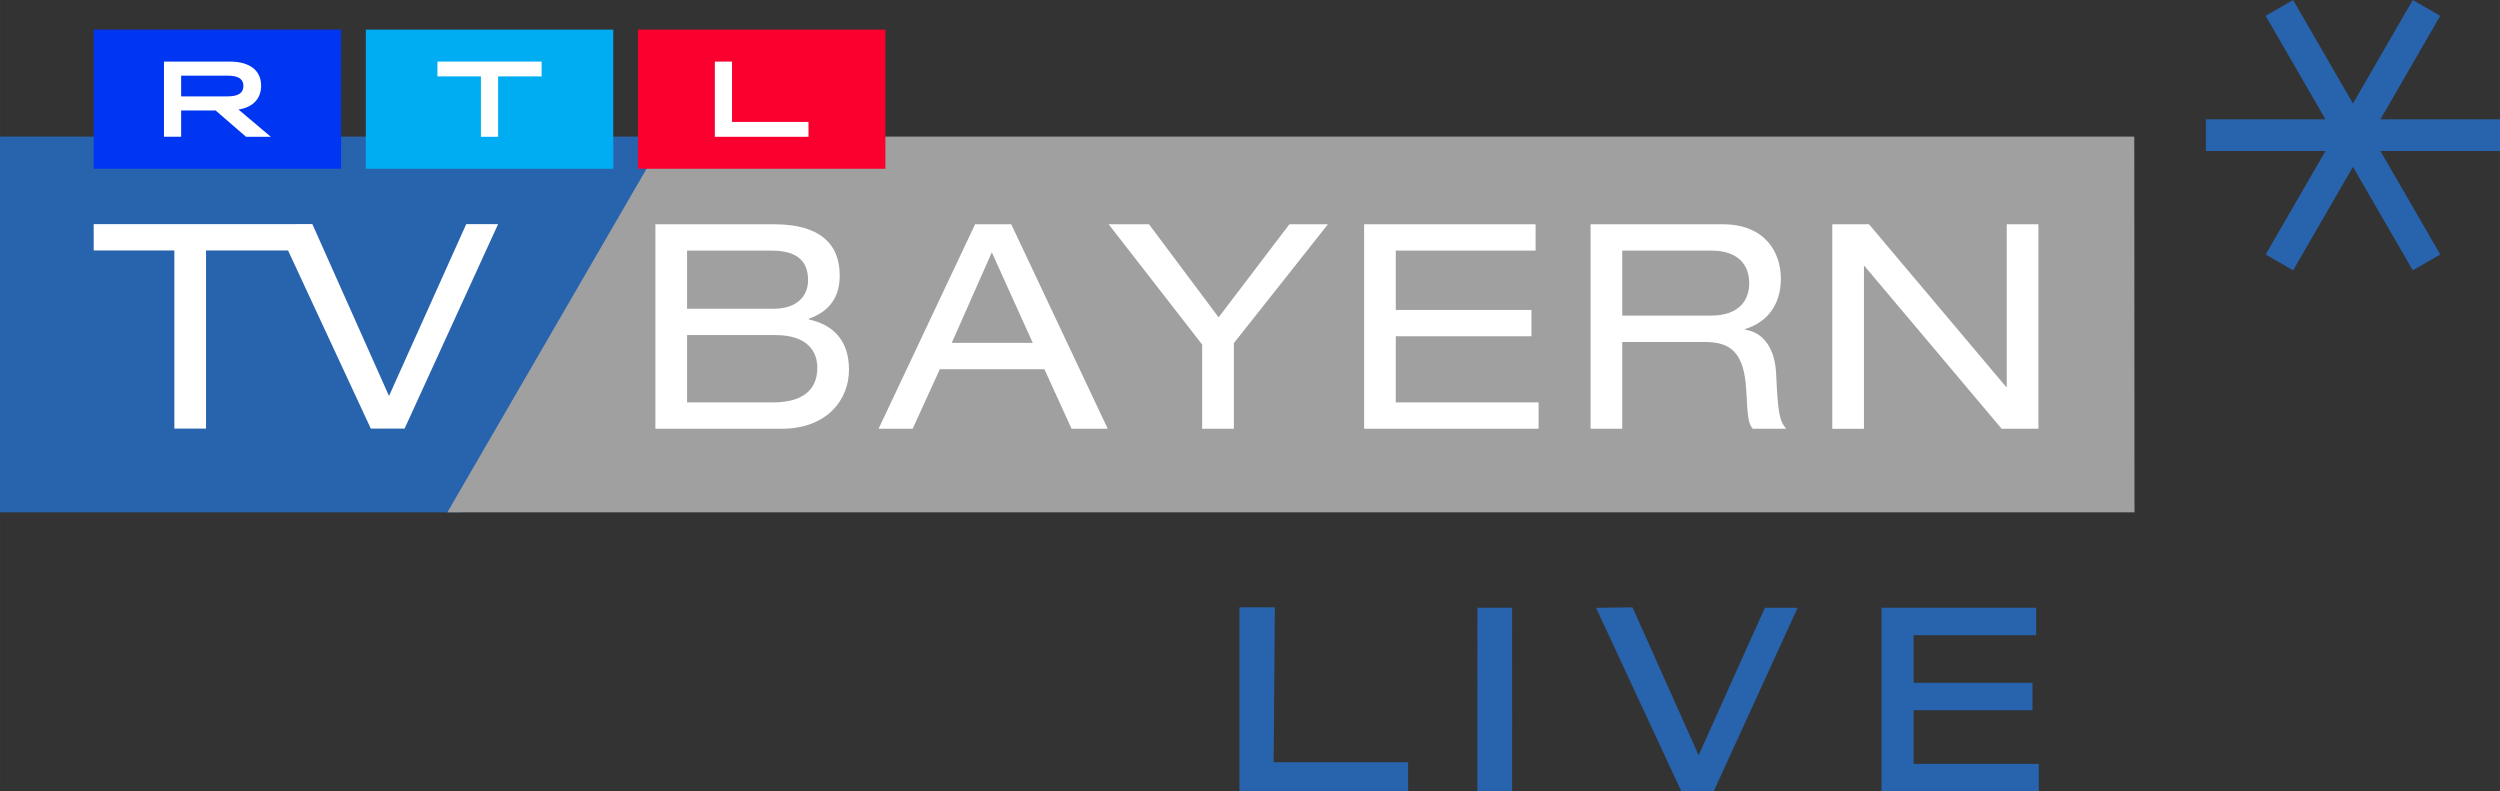 <svg width="800" height="253.21" version="1.1" viewBox="0 0 600 189.91" xmlns="http://www.w3.org/2000/svg">
 <rect x="0" y="0" width="600" height="189.91" fill="#333333" stroke="none"/>
 <g transform="matrix(.75 0 0 .75 -195.19 -244.78)">
  <polygon transform="matrix(1.391,0,0,1.391,260.26,326.38)" points="0 31.416 155.74 31.416 106.13 117.86 0 117.86" fill="#2864ae"/>
  <polygon transform="matrix(1.391,0,0,1.391,260.26,326.38)" points="491.04 117.91 490.99 31.417 153.03 31.417 102.91 117.86 490.99 117.86 490.99 117.91" fill="#a1a0a0"/>
  <path d="m733.04 520.86-0.025 58.731h11.125l-0.011-58.731zm70.78 47.193-20.984-46.916-0.185-0.416-11.652 0.16 27.093 58.312 0.185 0.405h10.358l26.856-58.731h-10.464zm68.799-14.401h38.035v-8.775h-38.035v-15.239h39.207v-8.778h-49.476v58.731h50.315v-8.775h-40.046zm-204.42-32.924h-11.31v58.872h53.955v-9.326h-43.019z" fill="#2864ae" stroke-width="1.391"/>
  <path d="m1024.4 374.69h-2.41l1.204 2.084 17.942 31.032-8.787 5.064-17.941-31.03-1.204-2.083-1.204 2.083-17.941 31.03-8.787-5.064 17.942-31.032 1.204-2.084h-38.29v-10.129h38.29l-1.204-2.084-17.942-31.033 8.787-5.064 17.941 31.032 1.204 2.084 1.204-2.084 17.941-31.032 8.787 5.064-17.942 31.034-1.204 2.084h38.29v10.129h-35.88z" fill="#2864ae" stroke-width="1.391"/>
  <path d="m900.79 463.58h11.761v-65.44h-10.138v52.061h-0.188l-43.883-52.061h-11.758v65.441h10.133v-52.063h0.193zm-121.42-36.206v-20.804h28.587c8.125 0 12.046 4.217 12.046 10.449 0 4.582-2.389 10.355-12.331 10.355zm-10.13 36.206h10.13v-27.77h26.483c8.41 0 12.525 3.576 13.19 15.304 0.481 7.885 0.481 10.632 2.104 12.466h10.706c-2.289-2.566-2.671-5.593-3.247-17.779-0.38-7.697-3.918-13.106-9.942-13.931v-0.188c7.459-2.287 11.47-8.157 11.47-16.128 0-8.345-4.967-17.416-18.638-17.416h-42.255zm-72.47 0h55.834v-8.43h-45.702v-21.174h43.405v-8.43h-43.405v-18.977h44.744v-8.431h-54.877zm-46.56-35.654-22.276-29.786h-12.909l29.924 38.493v26.947h10.14v-27.406l30.109-38.034h-12.331zm-47.05 35.654h11.569l-30.881-65.441h-11.569l-30.881 65.441h10.901l8.696-19.064h33.464zm-12.429-27.498h-25.913l12.815-28.961zm-110.62 19.069v-21.546h28.299c10.326 0 13.386 5.32 13.386 10.451 0 5.593-2.962 11.094-14.246 11.094zm0-29.973v-18.609h27.057c8.321 0 11.666 3.485 11.666 9.439 0 5.229-3.635 9.17-11.09 9.17zm-10.131 38.401h40.346c14.817 0 21.604-9.53 21.604-18.881 0-9.44-5.066-14.39-12.909-16.134v-0.179c5.546-1.926 9.945-5.864 9.945-13.841 0-10.264-6.503-16.406-21.035-16.406h-37.952z" fill="#fff" stroke-width="1.391"/>
  <path d="m419.64 398.09-29.924 65.439h-10.805l-26.486-57.01h-26.247v57.01h-10.131v-57.01h-25.816v-8.43h58.279l11.691-8e-3 24.53 55.007 24.714-54.998h10.195z" fill="#fff" stroke-width="1.391"/>
 </g>
 <g transform="matrix(1.21 0 0 1.21 22.477 7.106)">
  <path d="m107.96 0h49.078v27.6h-49.078z" fill="#fa002e"/>
  <path d="m53.981 0h49.078v27.6h-49.078z" fill="#00acf2"/>
  <path d="m0 0h49.078v27.6h-49.078z" fill="#0036f2"/>
  <g fill="#fff">
   <path d="m123.21 6.343h3.408v11.974h15.166v2.94h-18.575z"/>
   <path d="m76.813 9.283h-8.625v-2.94h20.661v2.94h-8.625v11.974h-3.41z"/>
   <path d="m13.94 6.343h13.078c3.982 0 6.198 1.79 6.198 4.793 0 2.576-1.662 4.304-4.494 4.709l6.413 5.412h-4.92l-6.03-5.222h-6.834v5.218h-3.407v-14.91zm12.632 6.901c2.108 0 3.13-0.682 3.13-2.067s-1.022-2.046-3.13-2.046h-9.222v4.11h9.22v3e-3z"/>
  </g>
 </g>
</svg>
